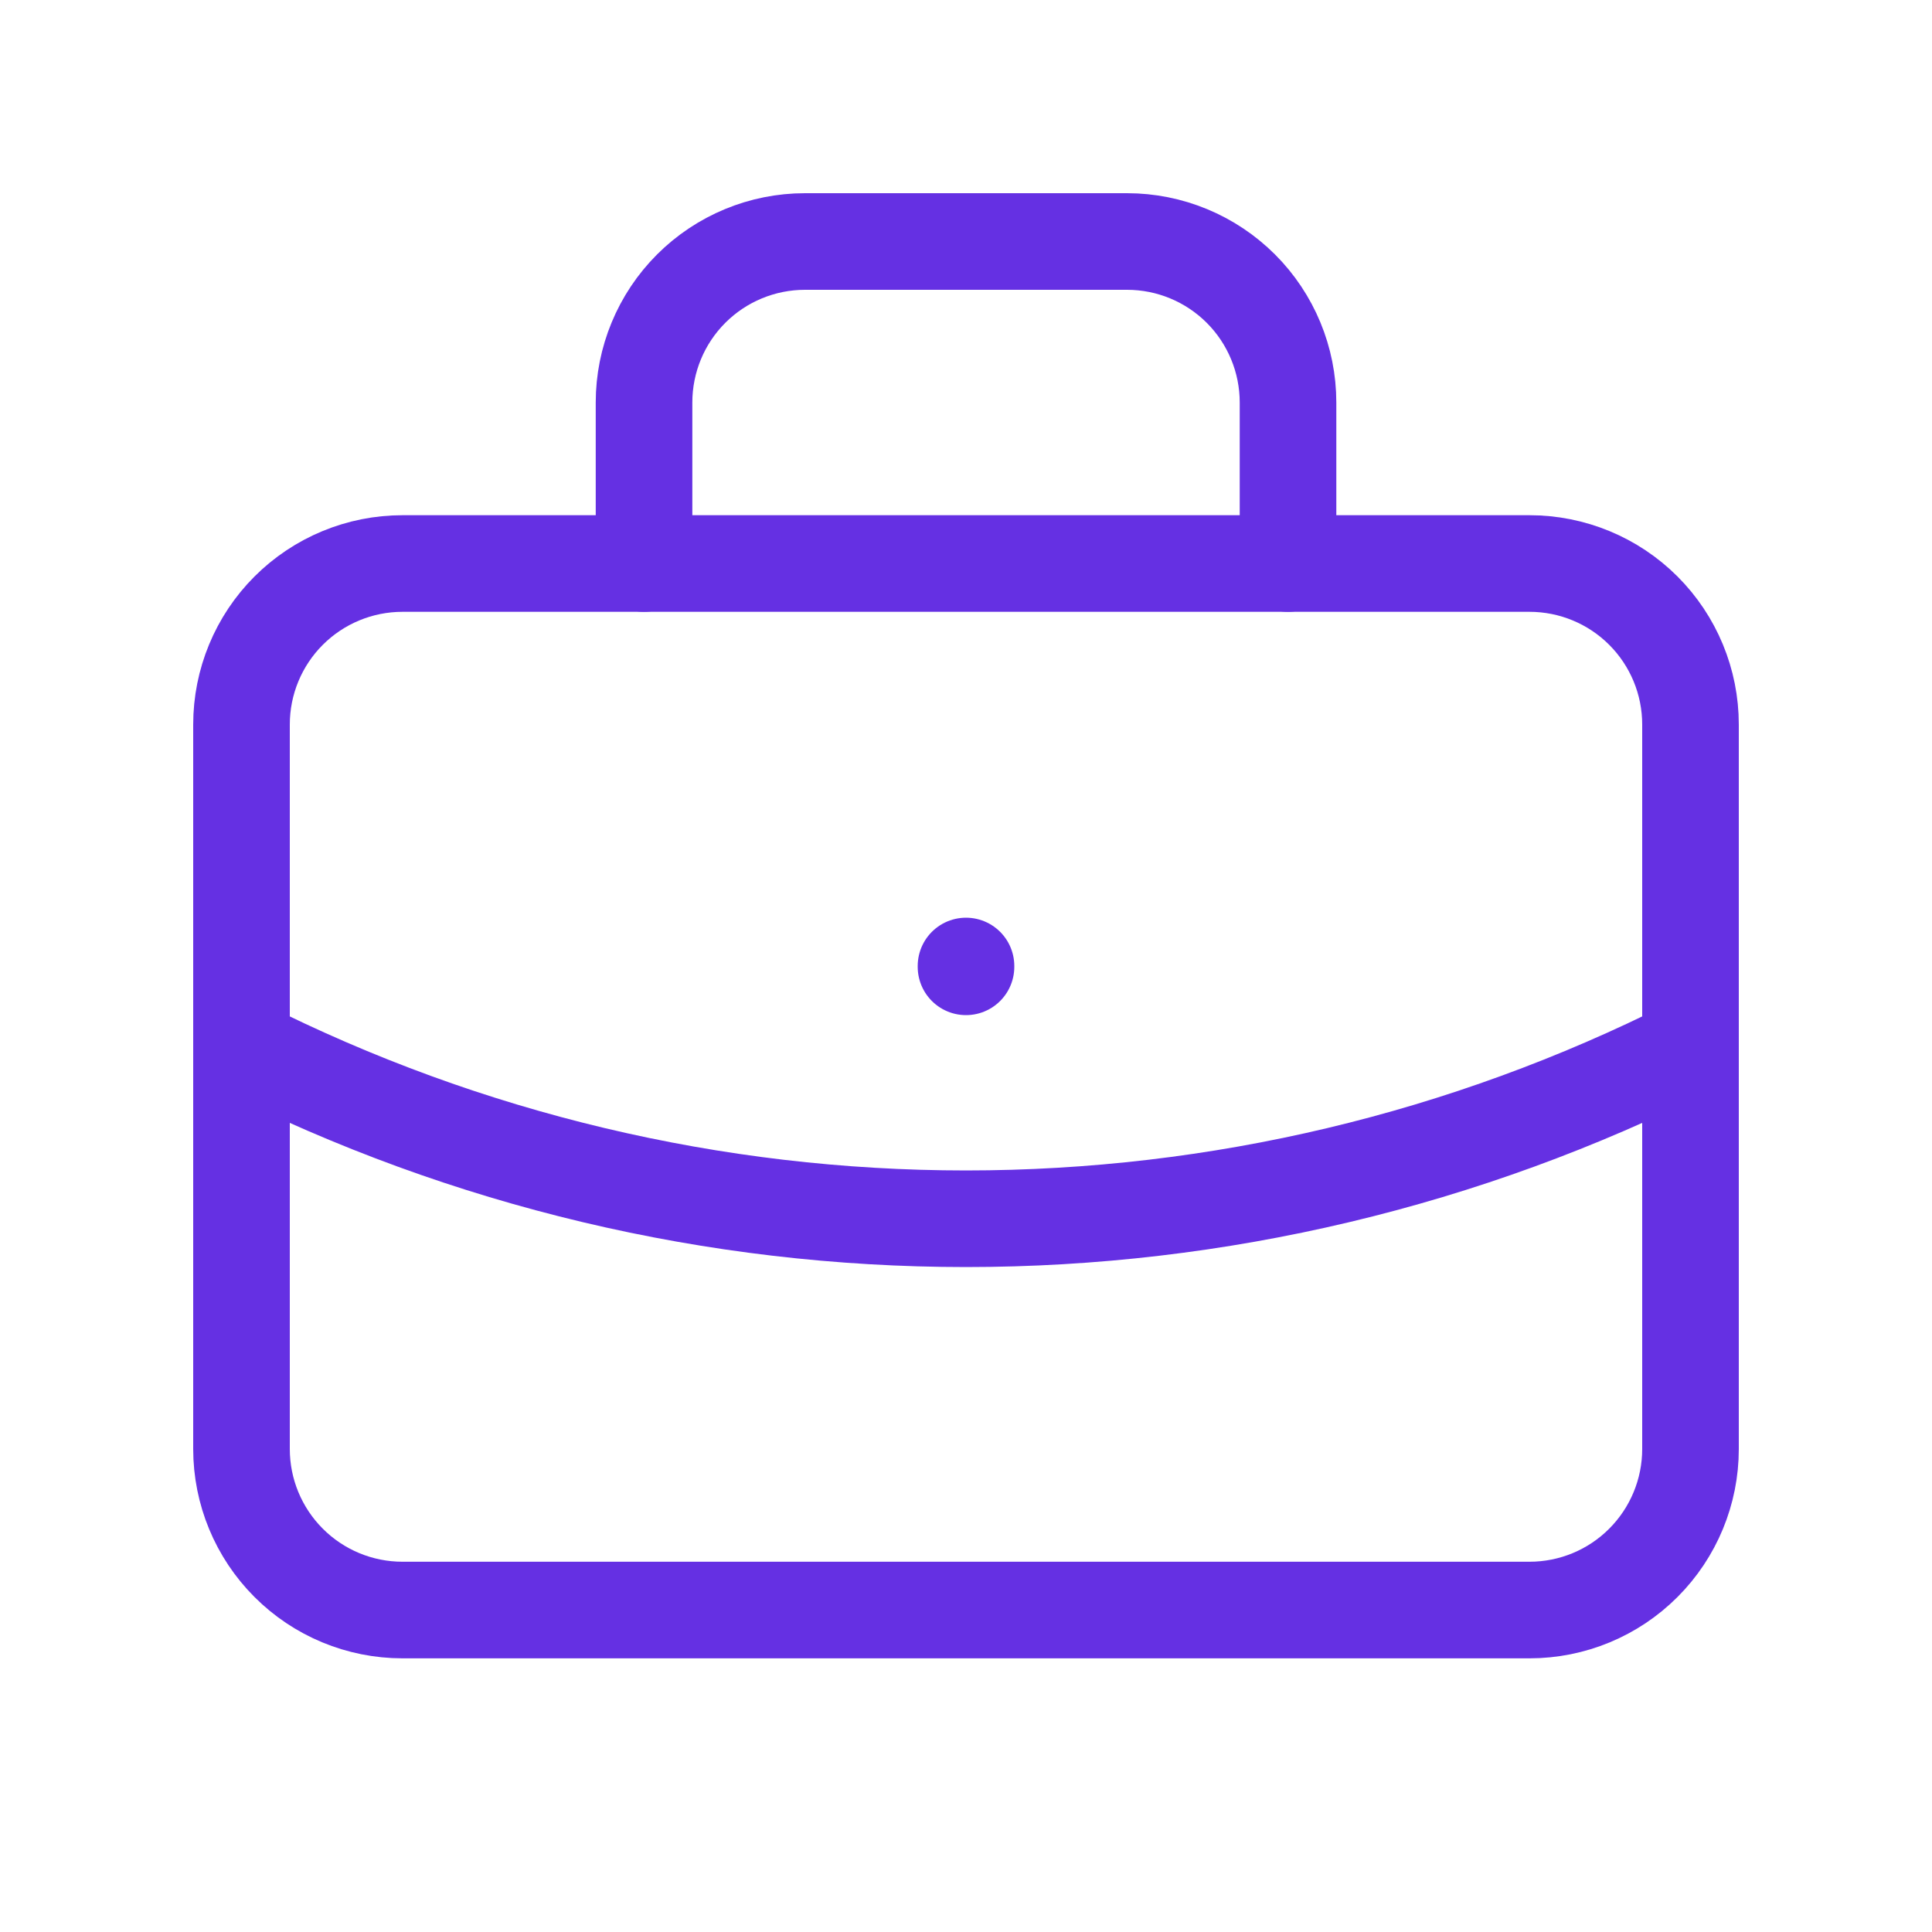 <svg width="40" height="40" viewBox="0 0 40 40" fill="none" xmlns="http://www.w3.org/2000/svg">
<g id="Frame" clip-path="url(#clip0_132_4447)">
<path id="Vector" d="M5 15C5 14.116 5.351 13.268 5.976 12.643C6.601 12.018 7.449 11.667 8.333 11.667H31.667C32.551 11.667 33.399 12.018 34.024 12.643C34.649 13.268 35 14.116 35 15V30C35 30.884 34.649 31.732 34.024 32.357C33.399 32.983 32.551 33.334 31.667 33.334H8.333C7.449 33.334 6.601 32.983 5.976 32.357C5.351 31.732 5 30.884 5 30V15Z" stroke="#6530E3" stroke-width="2" stroke-linecap="round" stroke-linejoin="round"/>
<path id="Vector_2" d="M13.334 11.667V8.333C13.334 7.449 13.685 6.601 14.31 5.976C14.935 5.351 15.783 5 16.667 5H23.334C24.218 5 25.065 5.351 25.691 5.976C26.316 6.601 26.667 7.449 26.667 8.333V11.667" stroke="#6530E3" stroke-width="2" stroke-linecap="round" stroke-linejoin="round"/>
<path id="Vector_3" d="M20 20V20.017" stroke="#6530E3" stroke-width="2" stroke-linecap="round" stroke-linejoin="round"/>
<path id="Vector_4" d="M5 21.667C9.653 24.012 14.79 25.233 20 25.233C25.21 25.233 30.347 24.012 35 21.667" stroke="#6530E3" stroke-width="2" stroke-linecap="round" stroke-linejoin="round"/>
</g>
<defs>
<clipPath id="clip0_132_4447">
<rect width="40" height="40" fill="white"/>
</clipPath>
</defs>
</svg>
